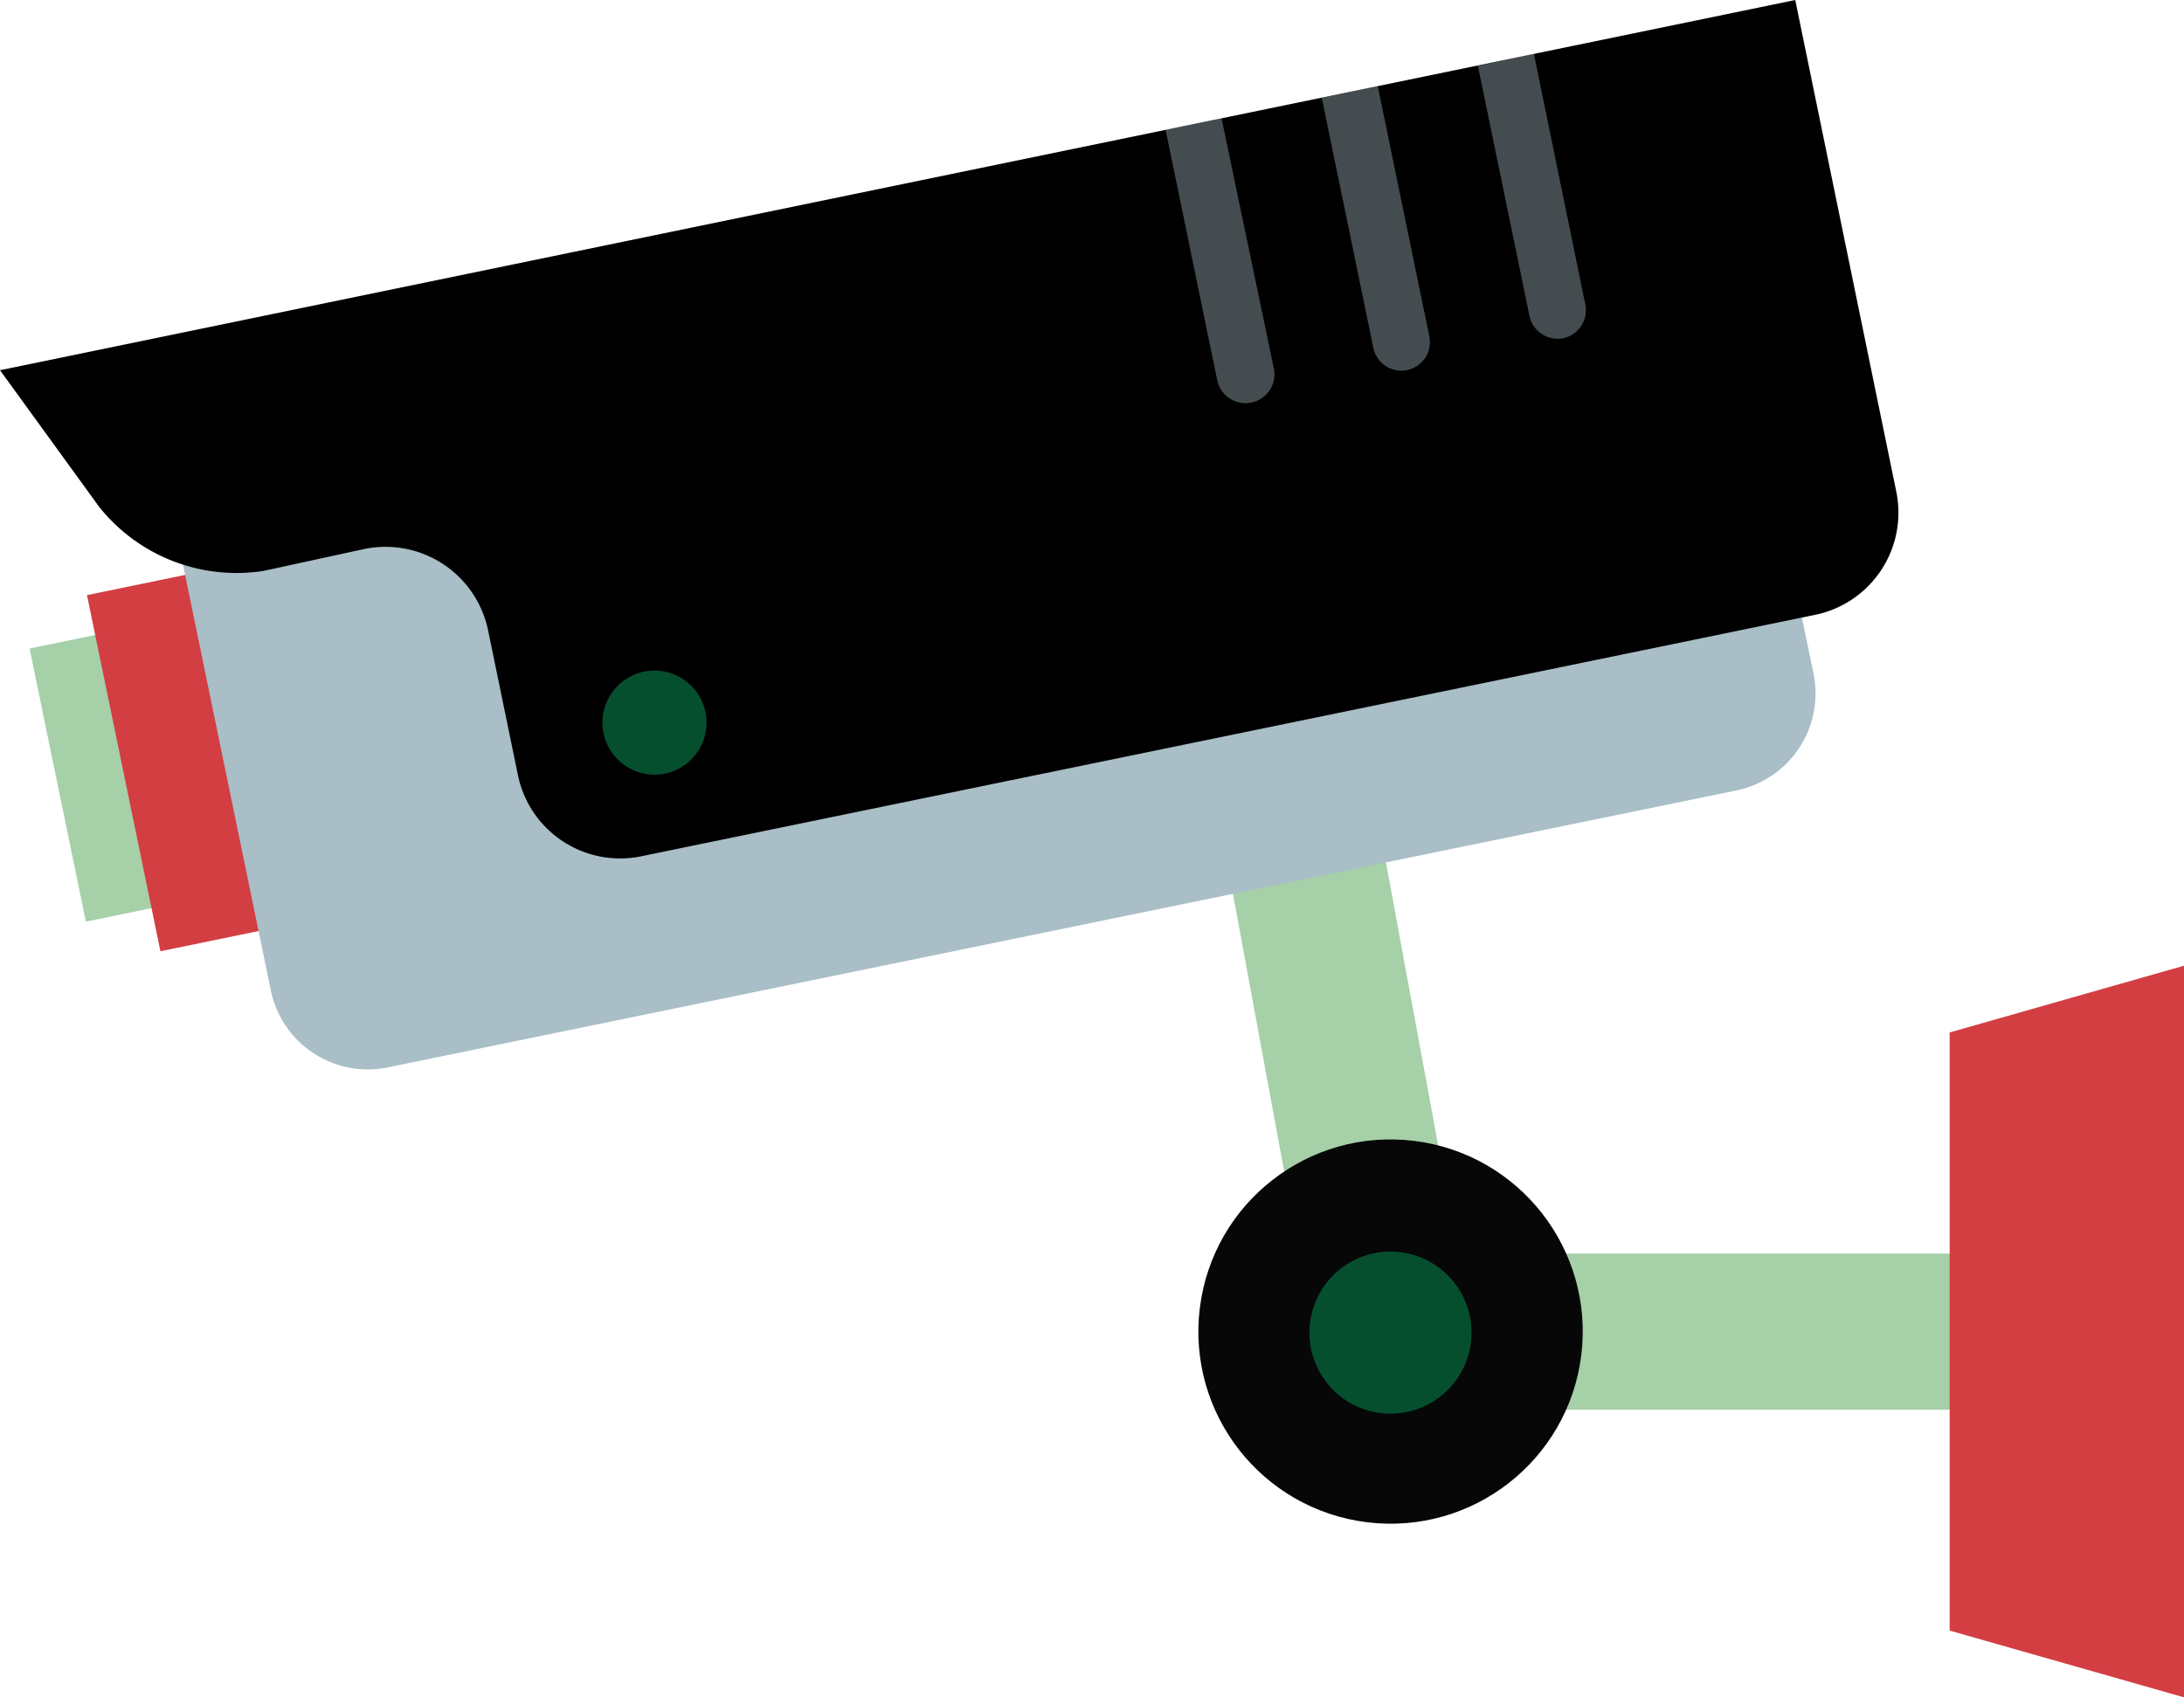 <svg xmlns="http://www.w3.org/2000/svg" viewBox="0 0 99.44 77.3"><defs><style>.cls-1{fill:#a5d0a8}.cls-2{fill:#d33e43}.cls-3{fill:#a9bec7}.cls-6{fill:#064f2e}</style></defs><g id="Layer_2" data-name="Layer 2"><g id="OBJECTS"><path class="cls-1" transform="rotate(-10.45 61.393 49.721)" d="M57.86 38.16h7.11v23.09h-7.11z"/><path class="cls-1" d="M59.22 57.09h30.27v7.11H59.22z"/><path class="cls-1" transform="rotate(-11.65 6.435 34.975)" d="M2.55 28.62h7.74v12.7H2.55z"/><path class="cls-2" transform="rotate(-11.65 11.03 34.107)" d="M5.52 25.82h11v16.56h-11z"/><path class="cls-3" d="M82.56 30.62A4.51 4.51 0 0179.05 36L17.66 48.61a4.51 4.51 0 01-5.33-3.51L7.87 23.48a4.51 4.51 0 013.51-5.33L72.77 5.49A4.52 4.52 0 0178.1 9z"/><path d="M0 16.86l4.52 6.23A8 8 0 0012 26l4.6-1a4.77 4.77 0 015.62 3.69l1.35 6.55A4.75 4.75 0 0029.18 39l53.47-11a4.75 4.75 0 003.69-5.61L81.74 0z"/><g opacity=".4"><path class="cls-3" d="M53.07 5.91l2.35 11.4a1.3 1.3 0 002.58-.53L55.62 5.39zM60.18 4.45l2.35 11.39a1.3 1.3 0 102.55-.52l-2.35-11.4zM67.29 3l2.35 11.4a1.31 1.31 0 001.54 1 1.3 1.3 0 001-1.54L69.84 2.45z"/></g><circle cx="63.31" cy="60.64" r="8.75" transform="rotate(-83 63.313 60.639)" fill="#070707"/><path class="cls-6" d="M67 60.64A3.69 3.69 0 1163.31 57 3.69 3.69 0 0167 60.64z"/><path class="cls-2" d="M99.44 77.3l-10.67-3.04V47.02l10.67-3.04V77.3z"/><path class="cls-6" d="M32.17 32.91a2.37 2.37 0 11-2.37-2.37 2.37 2.37 0 012.37 2.37z"/></g></g></svg>
